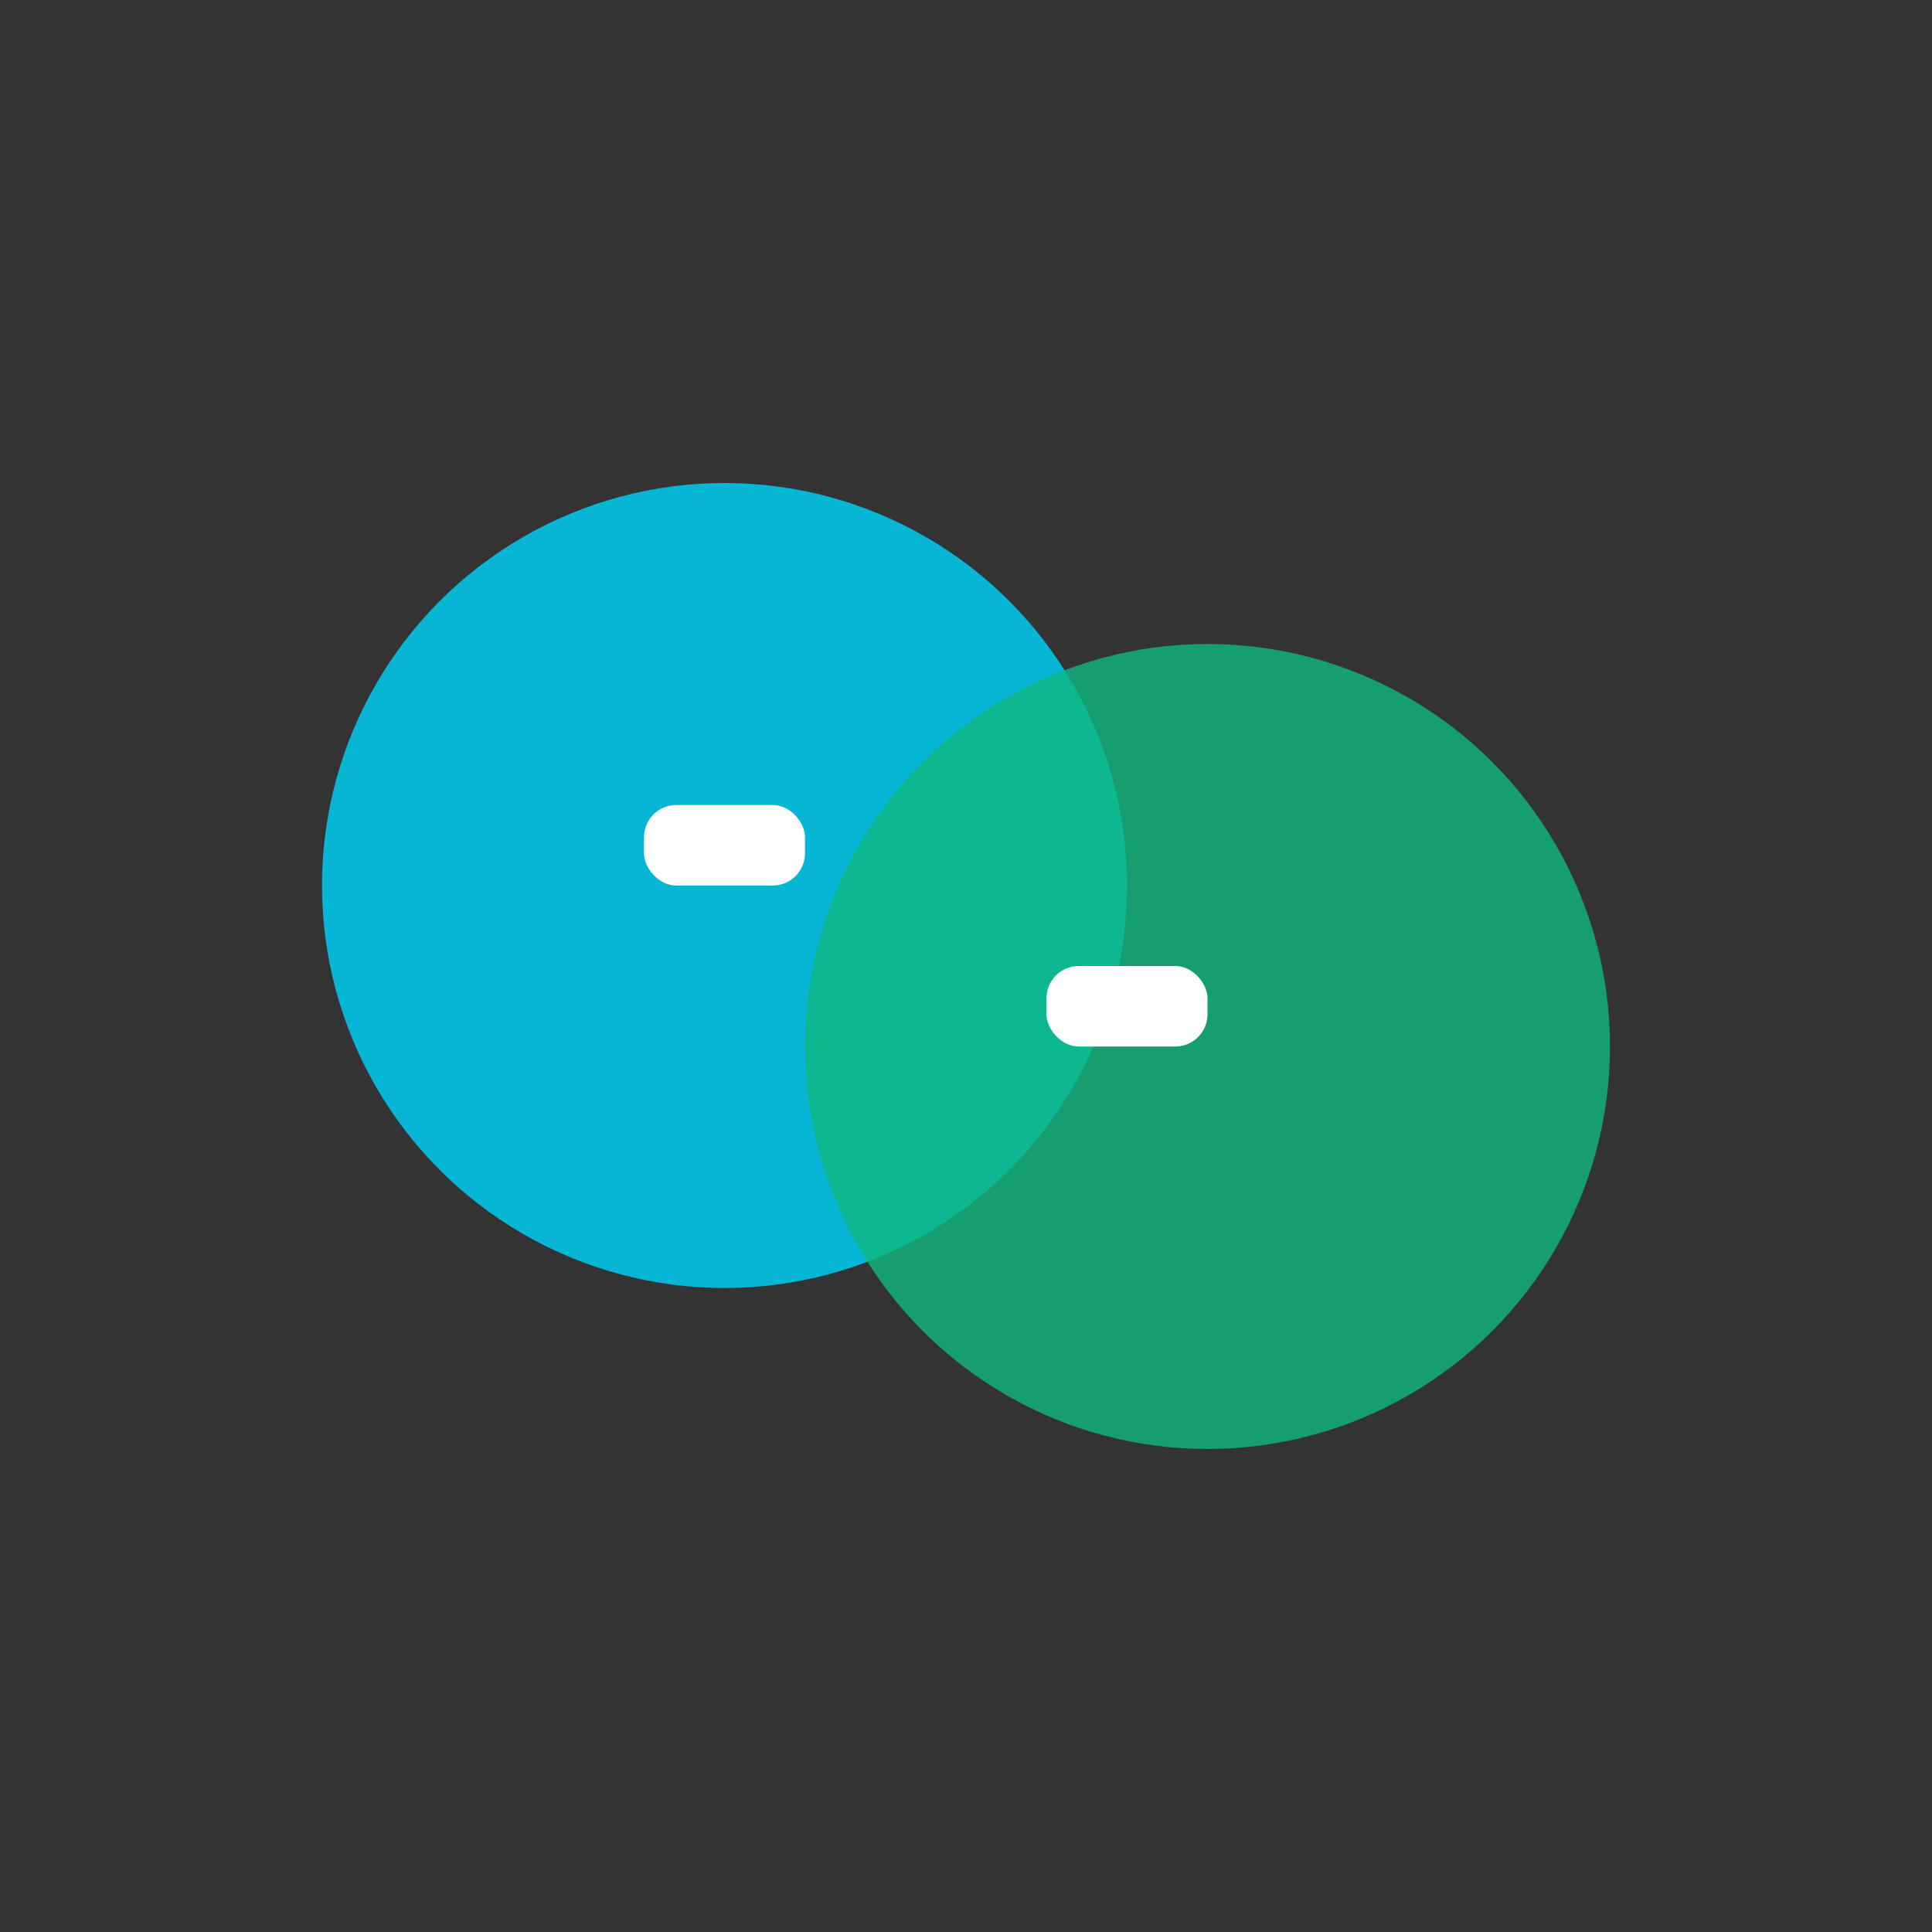 <svg xmlns="http://www.w3.org/2000/svg" viewBox="0 0 120 120" width="150" height="150">
  <rect x="0" y="0" width="120" height="120" fill="#333333" stroke="none"/>
  <circle cx="45" cy="55" r="25" fill="#06b6d4"/>
  <circle cx="75" cy="65" r="25" fill="#10b981" opacity="0.8"/>
  <rect x="40" y="50" width="10" height="5" rx="2" fill="#fff"/>
  <rect x="65" y="60" width="10" height="5" rx="2" fill="#fff"/>
</svg>
